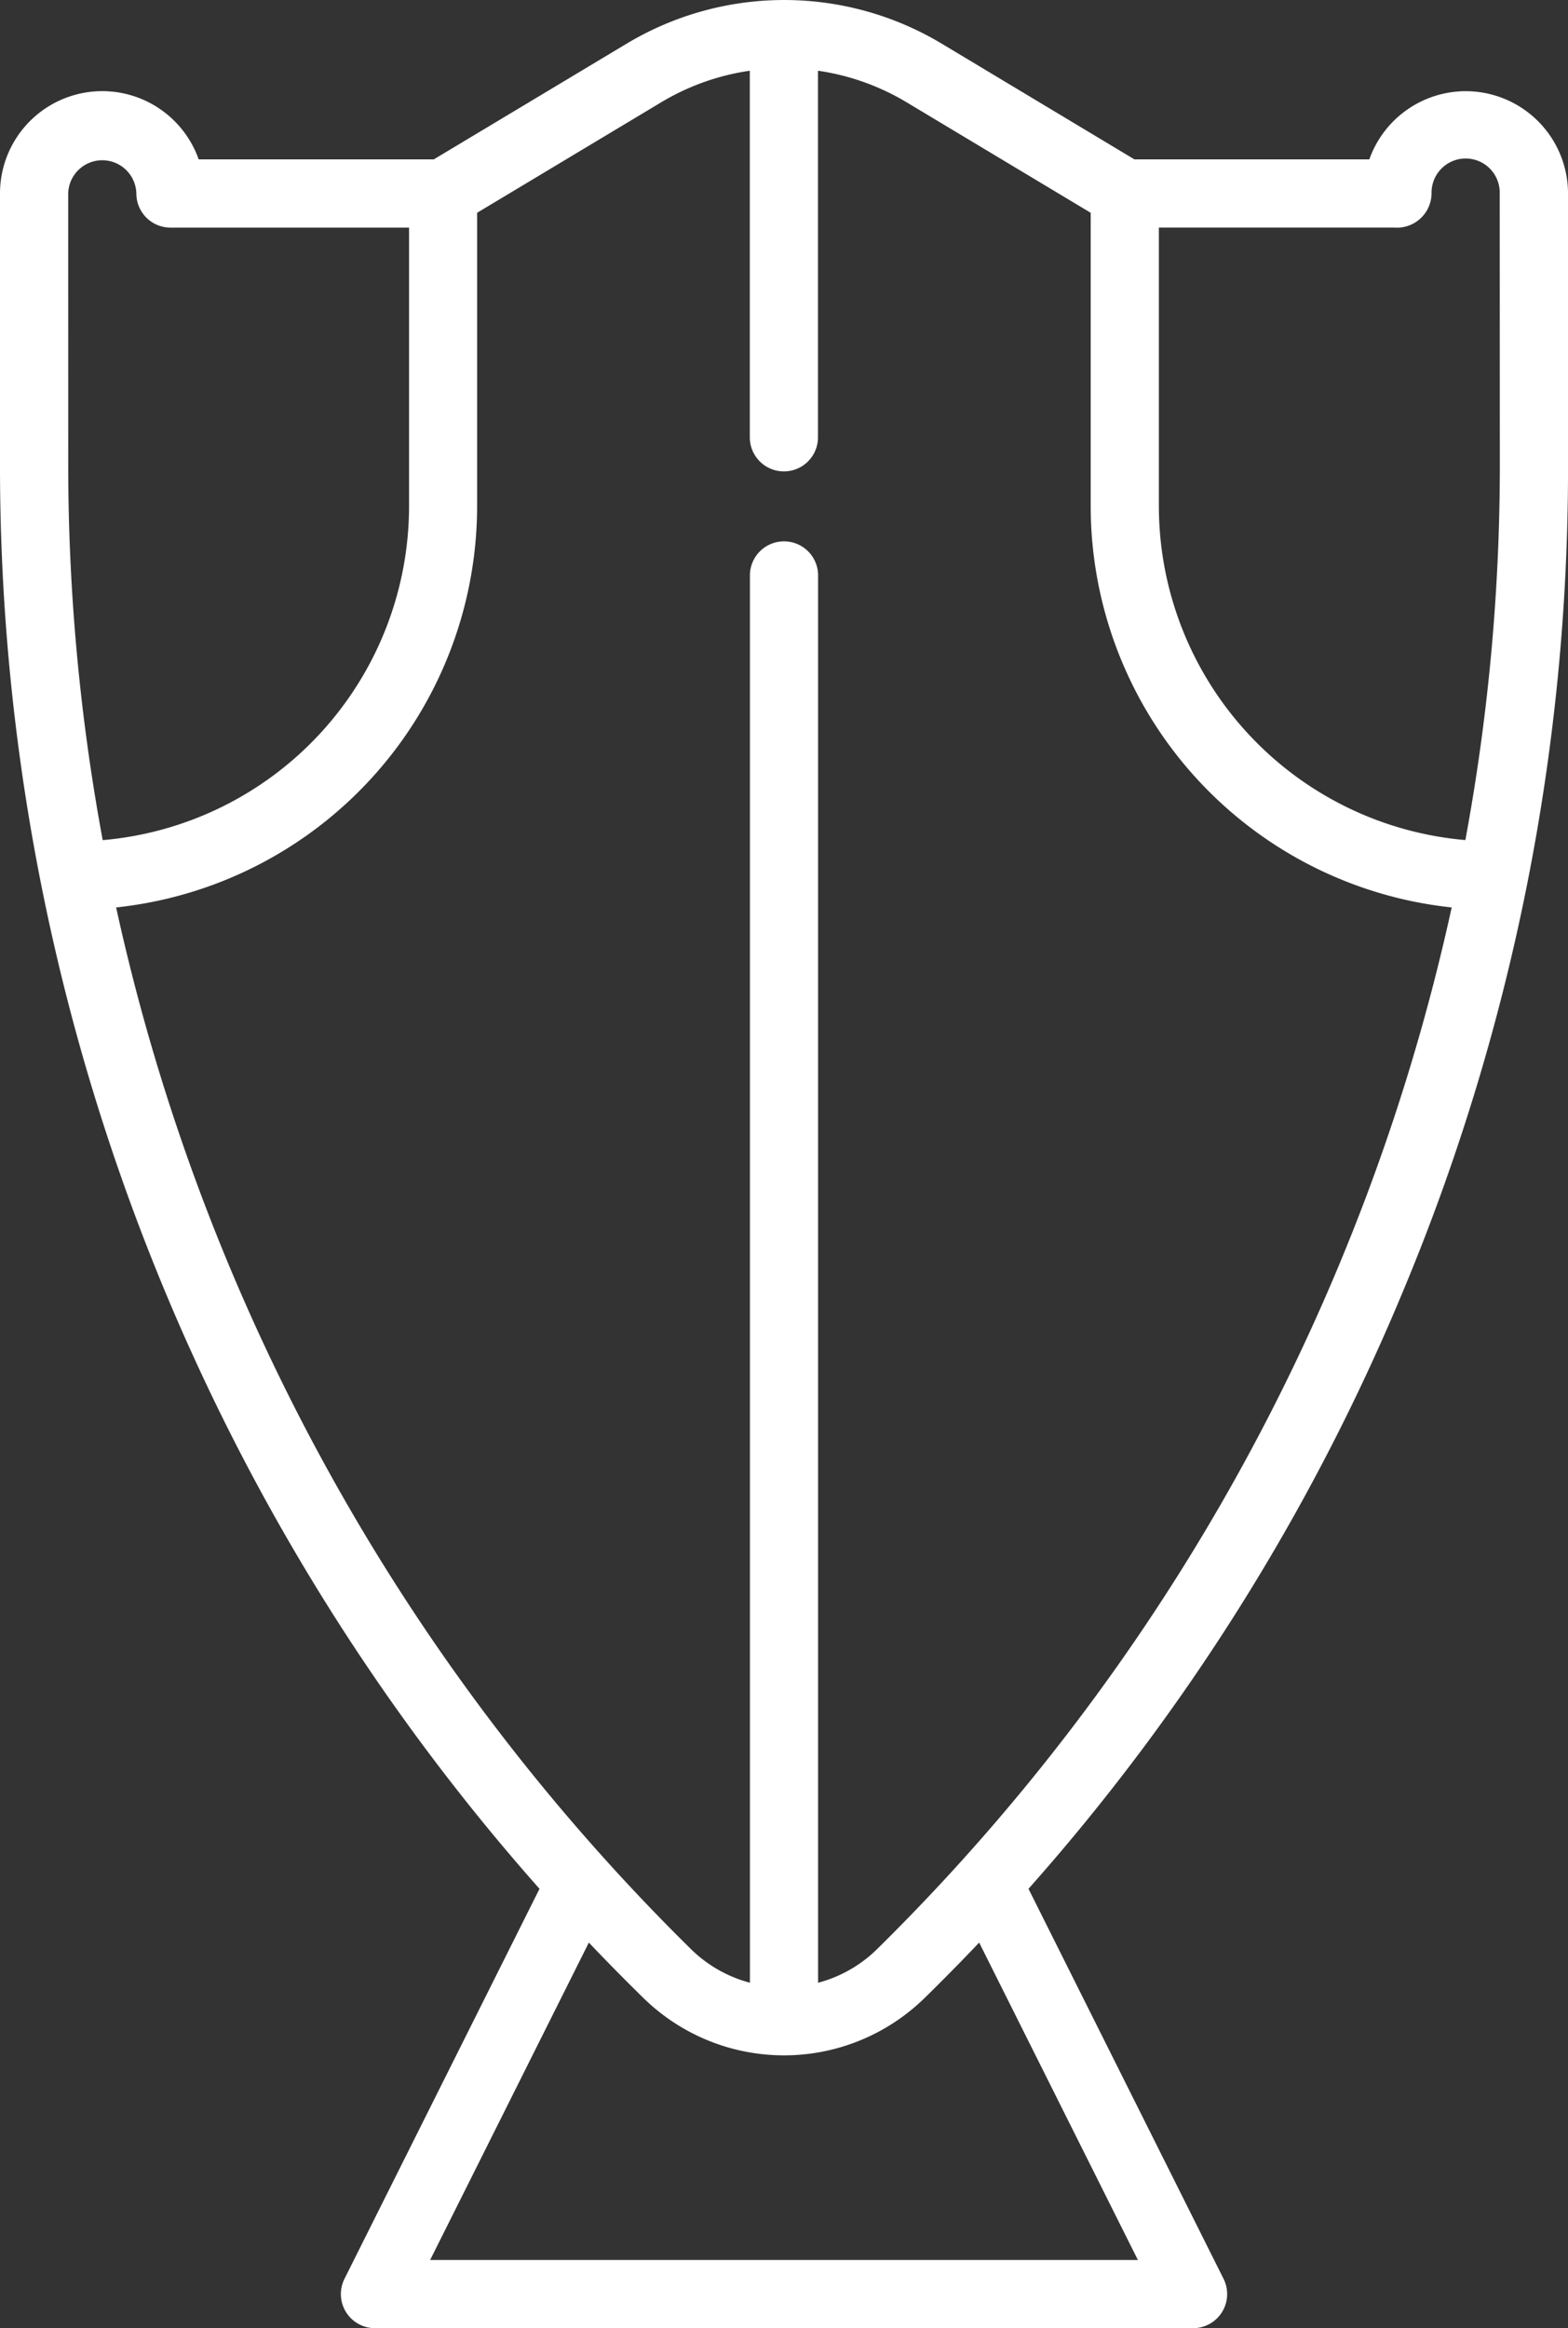 <svg xmlns="http://www.w3.org/2000/svg" width="70.09" height="104.022" viewBox="0 0 70.09 104.022">
  <rect x="0" y="0" width="70.09" height="104.022" fill="#333333" stroke="none"/>
  <g id="cod_white" transform="translate(-83.509 0.001)">
    <path id="Path_310" data-name="Path 310" d="M149.028,4.073a4.579,4.579,0,0,0-4.31,3.047h-10.5l-8.6-5.162a13.688,13.688,0,0,0-14.111,0L102.9,7.12H92.39a4.571,4.571,0,0,0-8.881,1.524V20.833A95.818,95.818,0,0,0,107.625,84.39l-8.718,17.426a1.524,1.524,0,0,0,1.363,2.205h36.569a1.524,1.524,0,0,0,1.363-2.206L129.483,84.39a95.233,95.233,0,0,0,16.635-26.444A95.3,95.3,0,0,0,153.6,20.833V8.644a4.576,4.576,0,0,0-4.571-4.571ZM86.557,8.644a1.524,1.524,0,0,1,3.047,0,1.524,1.524,0,0,0,1.524,1.524h10.666V22.624A14.988,14.988,0,0,1,88.1,37.536a91.775,91.775,0,0,1-1.541-16.7Zm47.816,92.33H102.736l7.095-14.182q1.192,1.255,2.433,2.471a8.988,8.988,0,0,0,12.581,0q1.242-1.216,2.433-2.471ZM122.712,87.087a5.909,5.909,0,0,1-2.634,1.5V25.671a1.524,1.524,0,0,0-3.047,0V88.586a5.91,5.91,0,0,1-2.634-1.5A93.326,93.326,0,0,1,88.7,40.543a18.043,18.043,0,0,0,16.136-17.919V9.506l8.226-4.935a10.665,10.665,0,0,1,3.964-1.412V19.576a1.524,1.524,0,0,0,3.047,0V3.159a10.666,10.666,0,0,1,3.964,1.412l8.226,4.935V22.624A18.043,18.043,0,0,0,148.4,40.543,93.323,93.323,0,0,1,122.712,87.087Zm27.84-66.254a91.775,91.775,0,0,1-1.541,16.7,14.988,14.988,0,0,1-13.7-14.912V10.167h10.529A1.547,1.547,0,0,0,147.5,8.644a1.524,1.524,0,1,1,3.047,0Z" transform="translate(0 0)" fill="#fff"/>
  </g>
</svg>

